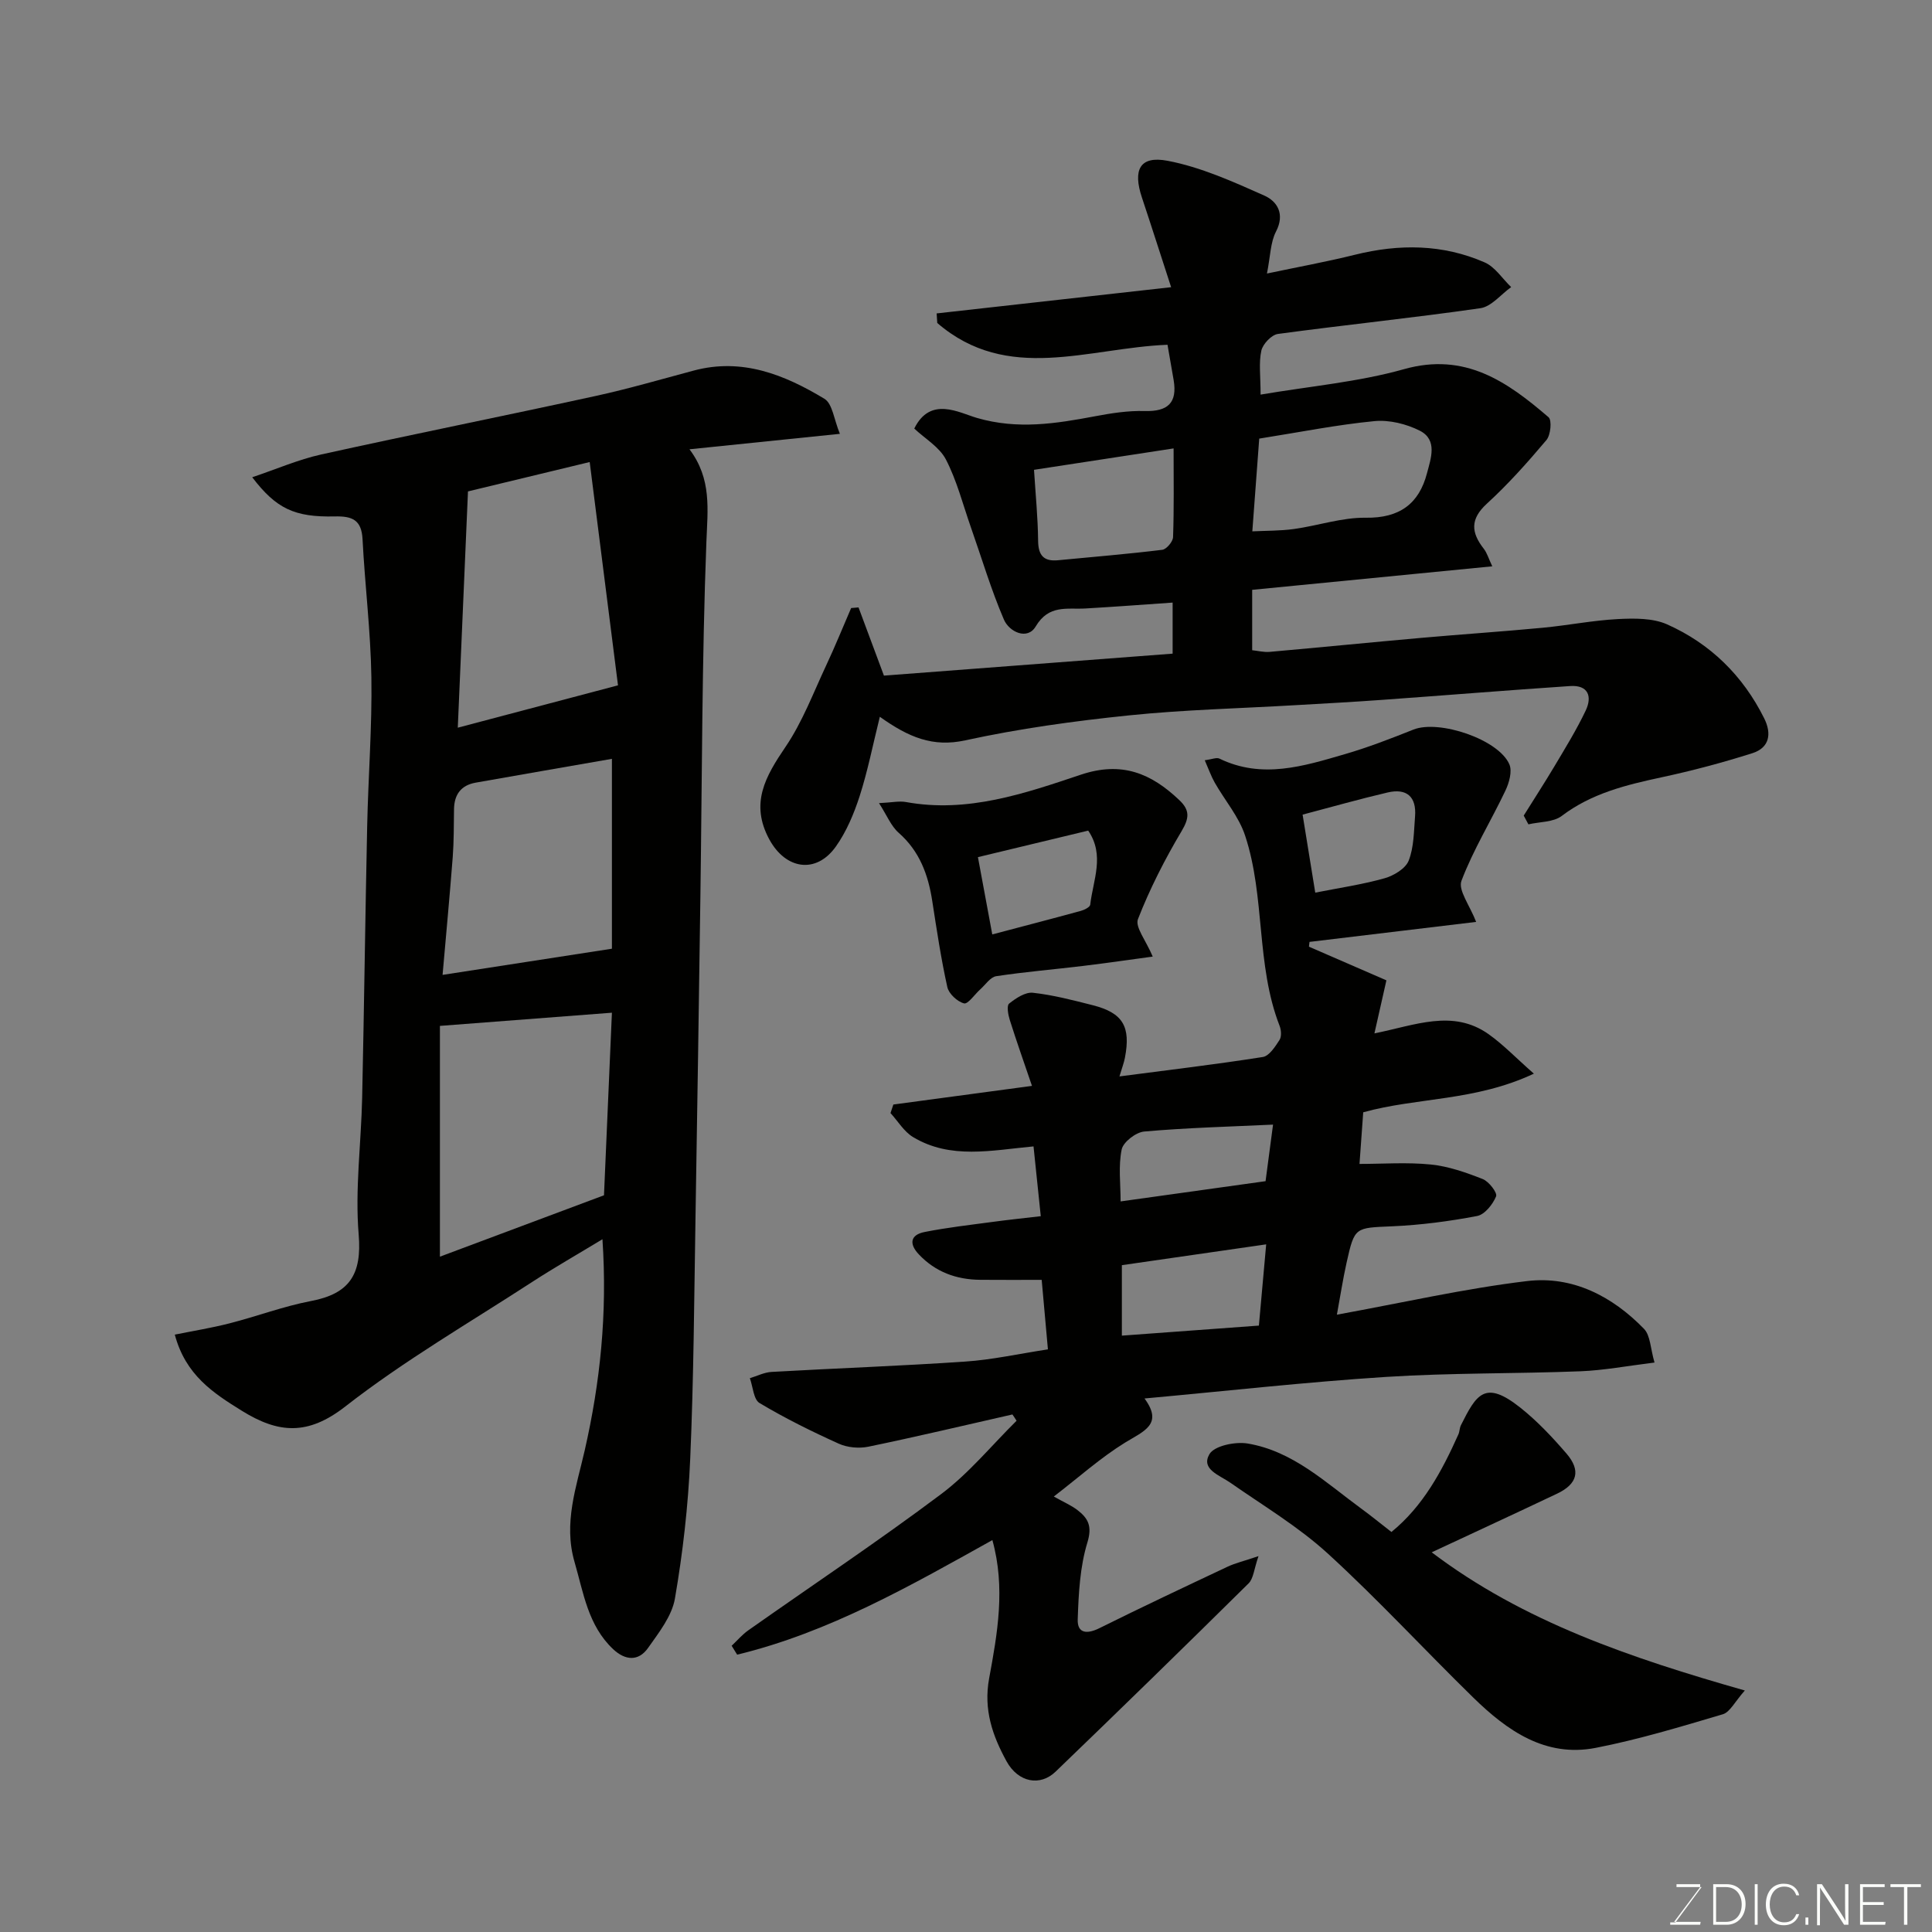<svg enable-background="new 0 0 400 400" viewBox="0 0 400 400" xmlns="http://www.w3.org/2000/svg"><rect x="0" y="0" width="400" height="400" fill="#808080" stroke="none"/><path d="m209.61 292.85c-9.93 2.25-19.84 4.61-29.81 6.67-1.94.4-4.35.19-6.14-.62-5.6-2.53-11.14-5.27-16.41-8.42-1.24-.74-1.36-3.37-2-5.14 1.5-.45 2.99-1.22 4.51-1.3 13.36-.76 26.74-1.23 40.08-2.14 5.53-.37 10.99-1.59 17.12-2.53-.39-4.39-.81-9.04-1.29-14.39-4.19 0-8.46.03-12.72-.01-4.94-.04-9.27-1.61-12.72-5.27-2.06-2.18-1.76-4.05 1.21-4.63 4.63-.92 9.33-1.45 14.01-2.08 3.23-.44 6.48-.78 10.03-1.19-.5-4.87-1-9.63-1.5-14.45-8.72.81-17.17 2.74-24.94-1.93-1.88-1.13-3.13-3.29-4.67-4.97.2-.59.4-1.18.59-1.77 9.44-1.27 18.87-2.54 28.7-3.86-1.58-4.65-3.17-9.13-4.6-13.66-.34-1.08-.67-2.94-.14-3.37 1.4-1.12 3.35-2.42 4.93-2.25 4.18.46 8.31 1.54 12.4 2.58 6.23 1.59 7.9 4.4 6.65 10.89-.2 1.04-.59 2.05-1.13 3.85 10.34-1.35 20.04-2.5 29.68-4.02 1.33-.21 2.56-2.14 3.45-3.51.46-.7.37-2.06.03-2.93-4.94-12.69-2.93-26.64-7.14-39.39-1.29-3.93-4.21-7.31-6.3-10.99-.75-1.33-1.26-2.8-2.06-4.62 1.49-.19 2.44-.63 3.04-.34 8.84 4.29 17.44 1.56 25.97-.92 4.82-1.4 9.53-3.23 14.2-5.09 5.3-2.1 17.63 2.02 19.86 7.2.62 1.45-.05 3.82-.82 5.44-2.97 6.26-6.66 12.23-9.1 18.67-.73 1.94 1.72 5.08 3.04 8.51-11.21 1.34-22.85 2.74-34.5 4.14-.04.33-.08.66-.12.99 5.34 2.32 10.68 4.64 16.04 6.97-.88 3.88-1.61 7.13-2.48 10.98 8.42-1.68 16.21-5.07 23.6.14 3.06 2.16 5.69 4.93 9.41 8.2-12.19 5.73-24.15 4.89-35.33 8-.25 3.44-.49 6.82-.77 10.69 4.81 0 9.83-.38 14.77.12 3.66.37 7.29 1.65 10.74 3.01 1.28.5 3.07 2.84 2.77 3.58-.68 1.66-2.35 3.77-3.93 4.07-5.77 1.1-11.66 1.87-17.53 2.13-7.77.34-7.83.08-9.5 7.56-.76 3.39-1.28 6.84-2 10.74 13.74-2.5 26.49-5.42 39.4-6.96 9.39-1.12 17.62 3.14 24.17 9.88 1.35 1.38 1.34 4.09 2.19 6.99-5.69.7-10.51 1.62-15.36 1.81-13.43.52-26.89.31-40.29 1.17-16.55 1.06-33.04 2.92-49.94 4.46 3.94 5.35-.15 6.76-4 9.12-5.07 3.12-9.57 7.17-14.78 11.18 2.17 1.22 3.66 1.85 4.9 2.81 2.19 1.69 3.09 3.3 2.06 6.68-1.55 5.06-1.83 10.6-2.01 15.95-.1 2.96 1.97 3.07 4.5 1.81 8.78-4.36 17.65-8.54 26.52-12.72 1.57-.74 3.31-1.14 6.41-2.19-.94 2.71-1.04 4.64-2.05 5.64-13.24 13.09-26.56 26.08-39.97 38.99-3.18 3.06-7.72 2.26-10.15-2.16-2.87-5.24-4.8-10.64-3.6-17.16 1.71-9.27 3.42-18.74.67-28.63-17.01 9.48-33.87 19.13-52.84 23.72-.38-.61-.76-1.23-1.14-1.84 1.14-1.07 2.16-2.29 3.42-3.18 13.33-9.4 26.92-18.45 39.96-28.23 5.76-4.32 10.44-10.07 15.61-15.18-.25-.42-.56-.86-.86-1.3zm22.66-30.91v14.59c9.73-.71 19.13-1.4 28.37-2.08.55-6.1.99-11.09 1.51-16.82-10.47 1.51-20.12 2.9-29.88 4.31zm29.75-17.39c.48-3.61.98-7.41 1.55-11.71-8.97.42-17.84.65-26.67 1.43-1.73.15-4.35 2.18-4.67 3.72-.71 3.46-.22 7.16-.22 10.75 10.13-1.41 19.78-2.76 30.01-4.19zm10.29-59.74c4.91-.97 9.7-1.67 14.33-2.97 1.92-.54 4.36-2 5.01-3.65 1.1-2.79 1.07-6.06 1.32-9.14.33-4.07-1.71-5.9-5.66-4.98-5.79 1.35-11.51 2.98-17.62 4.59.89 5.51 1.75 10.78 2.62 16.15z" fill="#010100"/><path d="m124.73 256.57c-5.21 3.16-9.98 5.88-14.57 8.86-13 8.45-26.49 16.27-38.67 25.77-7.78 6.07-13.85 5.57-21.38.91-5.99-3.71-11.68-7.41-13.92-15.79 3.7-.75 7.55-1.37 11.31-2.33 5.65-1.44 11.16-3.53 16.86-4.62 7.99-1.51 10.59-5.49 9.9-13.77-.78-9.34.51-18.84.72-28.28.41-18.77.64-37.53 1.04-56.3.22-10.27 1.03-20.54.87-30.8-.15-9.54-1.34-19.05-1.83-28.59-.21-4-2.13-4.79-5.73-4.71-8.36.19-12.15-1.61-17.11-8.11 5.03-1.69 9.54-3.66 14.25-4.71 18.92-4.18 37.93-7.99 56.86-12.12 6.83-1.49 13.56-3.46 20.31-5.26 10.01-2.68 18.79.86 27.04 5.84 1.69 1.02 1.99 4.33 3.21 7.26-10.99 1.13-20.73 2.13-31.14 3.2 4.65 6.17 3.75 12.47 3.5 19.18-.93 24.41-.89 48.86-1.24 73.29-.32 22.1-.63 44.2-1.01 66.3-.28 16.77-.37 33.55-1.1 50.3-.42 9.65-1.52 19.33-3.16 28.85-.62 3.64-3.32 7.06-5.56 10.24-1.99 2.83-4.73 2.62-7.24.26-5.2-4.9-6.13-11.65-7.99-18.06-2.34-8.06.39-15.54 2.12-23.14 3.19-14.04 4.7-28.23 3.66-43.67zm-33.65-44.17v47.78c11.02-4.12 22.48-8.41 33.97-12.71.55-12.63 1.08-24.89 1.64-37.8-11.64.89-22.92 1.76-35.61 2.73zm36.87-70.51c-1.83-14.48-3.82-30.17-5.86-46.23-9.71 2.34-18.28 4.41-25.2 6.08-.75 17.33-1.43 33.16-2.11 48.92 11-2.9 21.13-5.58 33.17-8.77zm-36.32 59.95c12.35-1.91 23.64-3.65 35.06-5.42 0-12.42 0-25.83 0-39.31-9.61 1.68-18.92 3.28-28.21 4.93-3.03.54-4.44 2.46-4.48 5.5-.05 3.32-.02 6.65-.27 9.95-.62 8-1.37 16-2.1 24.35z" fill="#010100"/><path d="m182.16 148.4c-1.46 5.88-2.51 11.23-4.17 16.4-1.18 3.65-2.73 7.36-4.93 10.46-4.09 5.76-10.39 4.75-13.77-1.45-4.06-7.47-.81-13.06 3.35-19.19 3.49-5.14 5.74-11.15 8.4-16.83 1.84-3.91 3.46-7.93 5.18-11.9.51-.04 1.02-.08 1.53-.13 1.69 4.53 3.38 9.07 5.26 14.12 19.46-1.48 39.54-3.01 59.77-4.55 0-3.68 0-6.64 0-10.57-6.05.42-12.06.87-18.06 1.22-3.79.22-7.56-.87-10.29 3.72-1.73 2.91-5.48 1.13-6.58-1.42-2.67-6.22-4.6-12.75-6.85-19.14-1.65-4.7-2.89-9.63-5.16-14.01-1.34-2.58-4.33-4.31-6.55-6.4 3.32-6.76 9.24-3.29 12.98-2.2 8.44 2.45 16.32 1.18 24.46-.35 3.38-.64 6.85-1.18 10.27-1.08 4.75.13 6.79-1.66 5.99-6.41-.43-2.54-.88-5.07-1.27-7.31-16.43.65-33.09 8.05-47.67-4.51-.04-.66-.08-1.32-.13-1.98 15.84-1.77 31.68-3.54 48.55-5.43-2.18-6.69-4.07-12.63-6.04-18.54-1.93-5.77-.45-8.73 5.31-7.63 6.89 1.31 13.54 4.32 20.02 7.2 2.69 1.2 4.31 3.81 2.42 7.46-1.16 2.24-1.15 5.07-1.87 8.68 6.3-1.33 12.31-2.42 18.23-3.89 9.15-2.27 18.16-2.21 26.83 1.58 2.17.94 3.68 3.38 5.5 5.12-2.12 1.51-4.09 4.04-6.37 4.37-13.94 2.01-27.96 3.44-41.92 5.33-1.32.18-3.12 2.07-3.43 3.45-.56 2.51-.16 5.23-.16 9.11 10.29-1.75 20.25-2.61 29.7-5.27 12.64-3.56 21.37 2.6 29.92 9.95.73.63.44 3.69-.44 4.73-3.88 4.6-7.91 9.13-12.34 13.18-3.49 3.2-3.25 5.97-.64 9.31.69.88 1.01 2.05 1.77 3.65-16.7 1.64-33.09 3.24-49.71 4.87v12.5c1.14.12 2.42.45 3.65.34 10.47-.93 20.93-1.97 31.4-2.9 8.36-.74 16.74-1.3 25.09-2.09 5.21-.49 10.39-1.53 15.61-1.8 3.38-.17 7.19-.22 10.16 1.1 8.94 3.99 15.68 10.59 20.09 19.44 1.62 3.24 1.08 6.11-2.44 7.23-6.17 1.96-12.46 3.63-18.79 4.99-7.35 1.58-14.49 3.31-20.68 8-1.74 1.32-4.57 1.2-6.9 1.74-.32-.6-.65-1.2-.97-1.81 2.12-3.4 4.31-6.77 6.36-10.21 2.25-3.78 4.57-7.54 6.46-11.51 1.39-2.91.58-5.36-3.23-5.1-12.97.87-25.94 1.93-38.91 2.86-5.93.43-11.86.75-17.8 1.09-11.53.68-23.11.94-34.59 2.12-11.37 1.17-22.75 2.74-33.91 5.17-6.72 1.47-11.72-.62-17.69-4.88zm77.12-38.39c2.81-.14 5.73-.09 8.59-.48 4.99-.69 9.95-2.41 14.91-2.34 6.97.1 11.02-2.88 12.67-9.24.78-2.99 2.25-6.88-1.5-8.78-2.79-1.41-6.33-2.28-9.4-1.98-7.76.75-15.45 2.29-23.84 3.62-.44 5.93-.91 12.24-1.43 19.2zm-16.3-17.17c-9.96 1.53-19.39 2.98-28.9 4.43.33 5.19.8 9.93.85 14.68.03 3.03 1.15 4.33 4.14 4.04 7.19-.69 14.4-1.28 21.57-2.16.87-.11 2.2-1.69 2.23-2.63.21-5.94.11-11.91.11-18.36z" fill="#010100"/><path d="m361.25 350c-2.08 2.33-3.07 4.48-4.56 4.92-8.7 2.58-17.44 5.23-26.33 6.96-10.4 2.02-18.31-3.56-25.29-10.37-10.13-9.89-19.74-20.34-30.18-29.88-6.1-5.57-13.35-9.89-20.16-14.65-2.25-1.57-6.15-2.78-4.33-5.91 1.01-1.74 5.34-2.63 7.89-2.21 9.38 1.56 16.18 8.09 23.53 13.47 1.99 1.45 3.89 3.01 6.26 4.85 6.55-5.33 10.46-12.6 13.87-20.22.26-.59.23-1.31.52-1.89 3.21-6.39 4.96-9.46 12.3-3.63 3.5 2.78 6.62 6.1 9.55 9.5 3.03 3.52 2.27 6.3-1.91 8.29-8.67 4.12-17.39 8.14-25.99 12.16 18.97 14.37 41.14 21.85 64.83 28.61z" fill="#010100"/><path d="m238.66 198.05c-4.6.62-9.48 1.34-14.38 1.93-6.01.73-12.04 1.22-18.02 2.13-1.21.18-2.22 1.75-3.29 2.71-1.16 1.03-2.56 3.13-3.38 2.92-1.39-.36-3.16-2-3.46-3.39-1.3-5.86-2.19-11.82-3.11-17.76-.84-5.48-2.62-10.36-6.97-14.18-1.57-1.38-2.42-3.59-4.06-6.13 2.68-.13 4.18-.48 5.56-.23 12.74 2.33 24.59-1.76 36.23-5.66 8.49-2.84 14.56-.28 20.4 5.28 2.2 2.09 2.05 3.72.46 6.4-3.47 5.83-6.58 11.93-9.04 18.23-.63 1.63 1.66 4.41 3.06 7.75zm-13.36-26.08c-7.99 1.92-15.45 3.72-22.83 5.49.99 5.36 1.93 10.43 2.97 16 6.46-1.71 12.42-3.25 18.36-4.88.73-.2 1.87-.78 1.92-1.28.58-5.07 3.07-10.22-.42-15.33z" fill="#010100"/><g fill="#fbfcfa"><path d="m346.9 398 5.4-7.3h-5.2v-.6h4.9v.6l-5.4 7.2h5.5l-.1.6h-6.2v-.5z"/><path d="m354.7 390.1h2.8c2.3 0 3.9 1.6 3.9 4.1s-1.6 4.3-3.9 4.3h-2.8zm.6 7.8h2c2.2 0 3.3-1.6 3.3-3.6 0-1.8-1-3.6-3.3-3.6h-2z"/><path d="m363.9 390.1v8.4h-.6v-8.4z"/><path d="m372.5 396.3c-.4 1.3-1.4 2.3-3.2 2.3-2.4 0-3.7-1.9-3.7-4.3 0-2.3 1.2-4.3 3.7-4.3 1.8 0 2.9 1 3.2 2.4h-.6c-.4-1.1-1.1-1.8-2.5-1.8-2.1 0-3 1.9-3 3.7s.9 3.7 3 3.7c1.4 0 2.1-.7 2.5-1.7z"/><path d="m373.8 398.5v-1.5h.6v1.5z"/><path d="m376.2 398.5v-8.4h1c1.3 2 4.4 6.6 4.9 7.6-.1-1.2-.1-2.4-.1-3.8v-3.8h.7v8.4h-.9c-1.2-1.9-4.4-6.8-5-7.7.1 1.1 0 2.3 0 3.9v3.9h-.6z"/><path d="m390 394.4h-4.3v3.5h4.7l-.1.6h-5.2v-8.4h5.1v.6h-4.5v3.1h4.3z"/><path d="m394.2 390.7h-2.8v-.6h6.3v.6h-2.8v7.8h-.7z"/></g></svg>